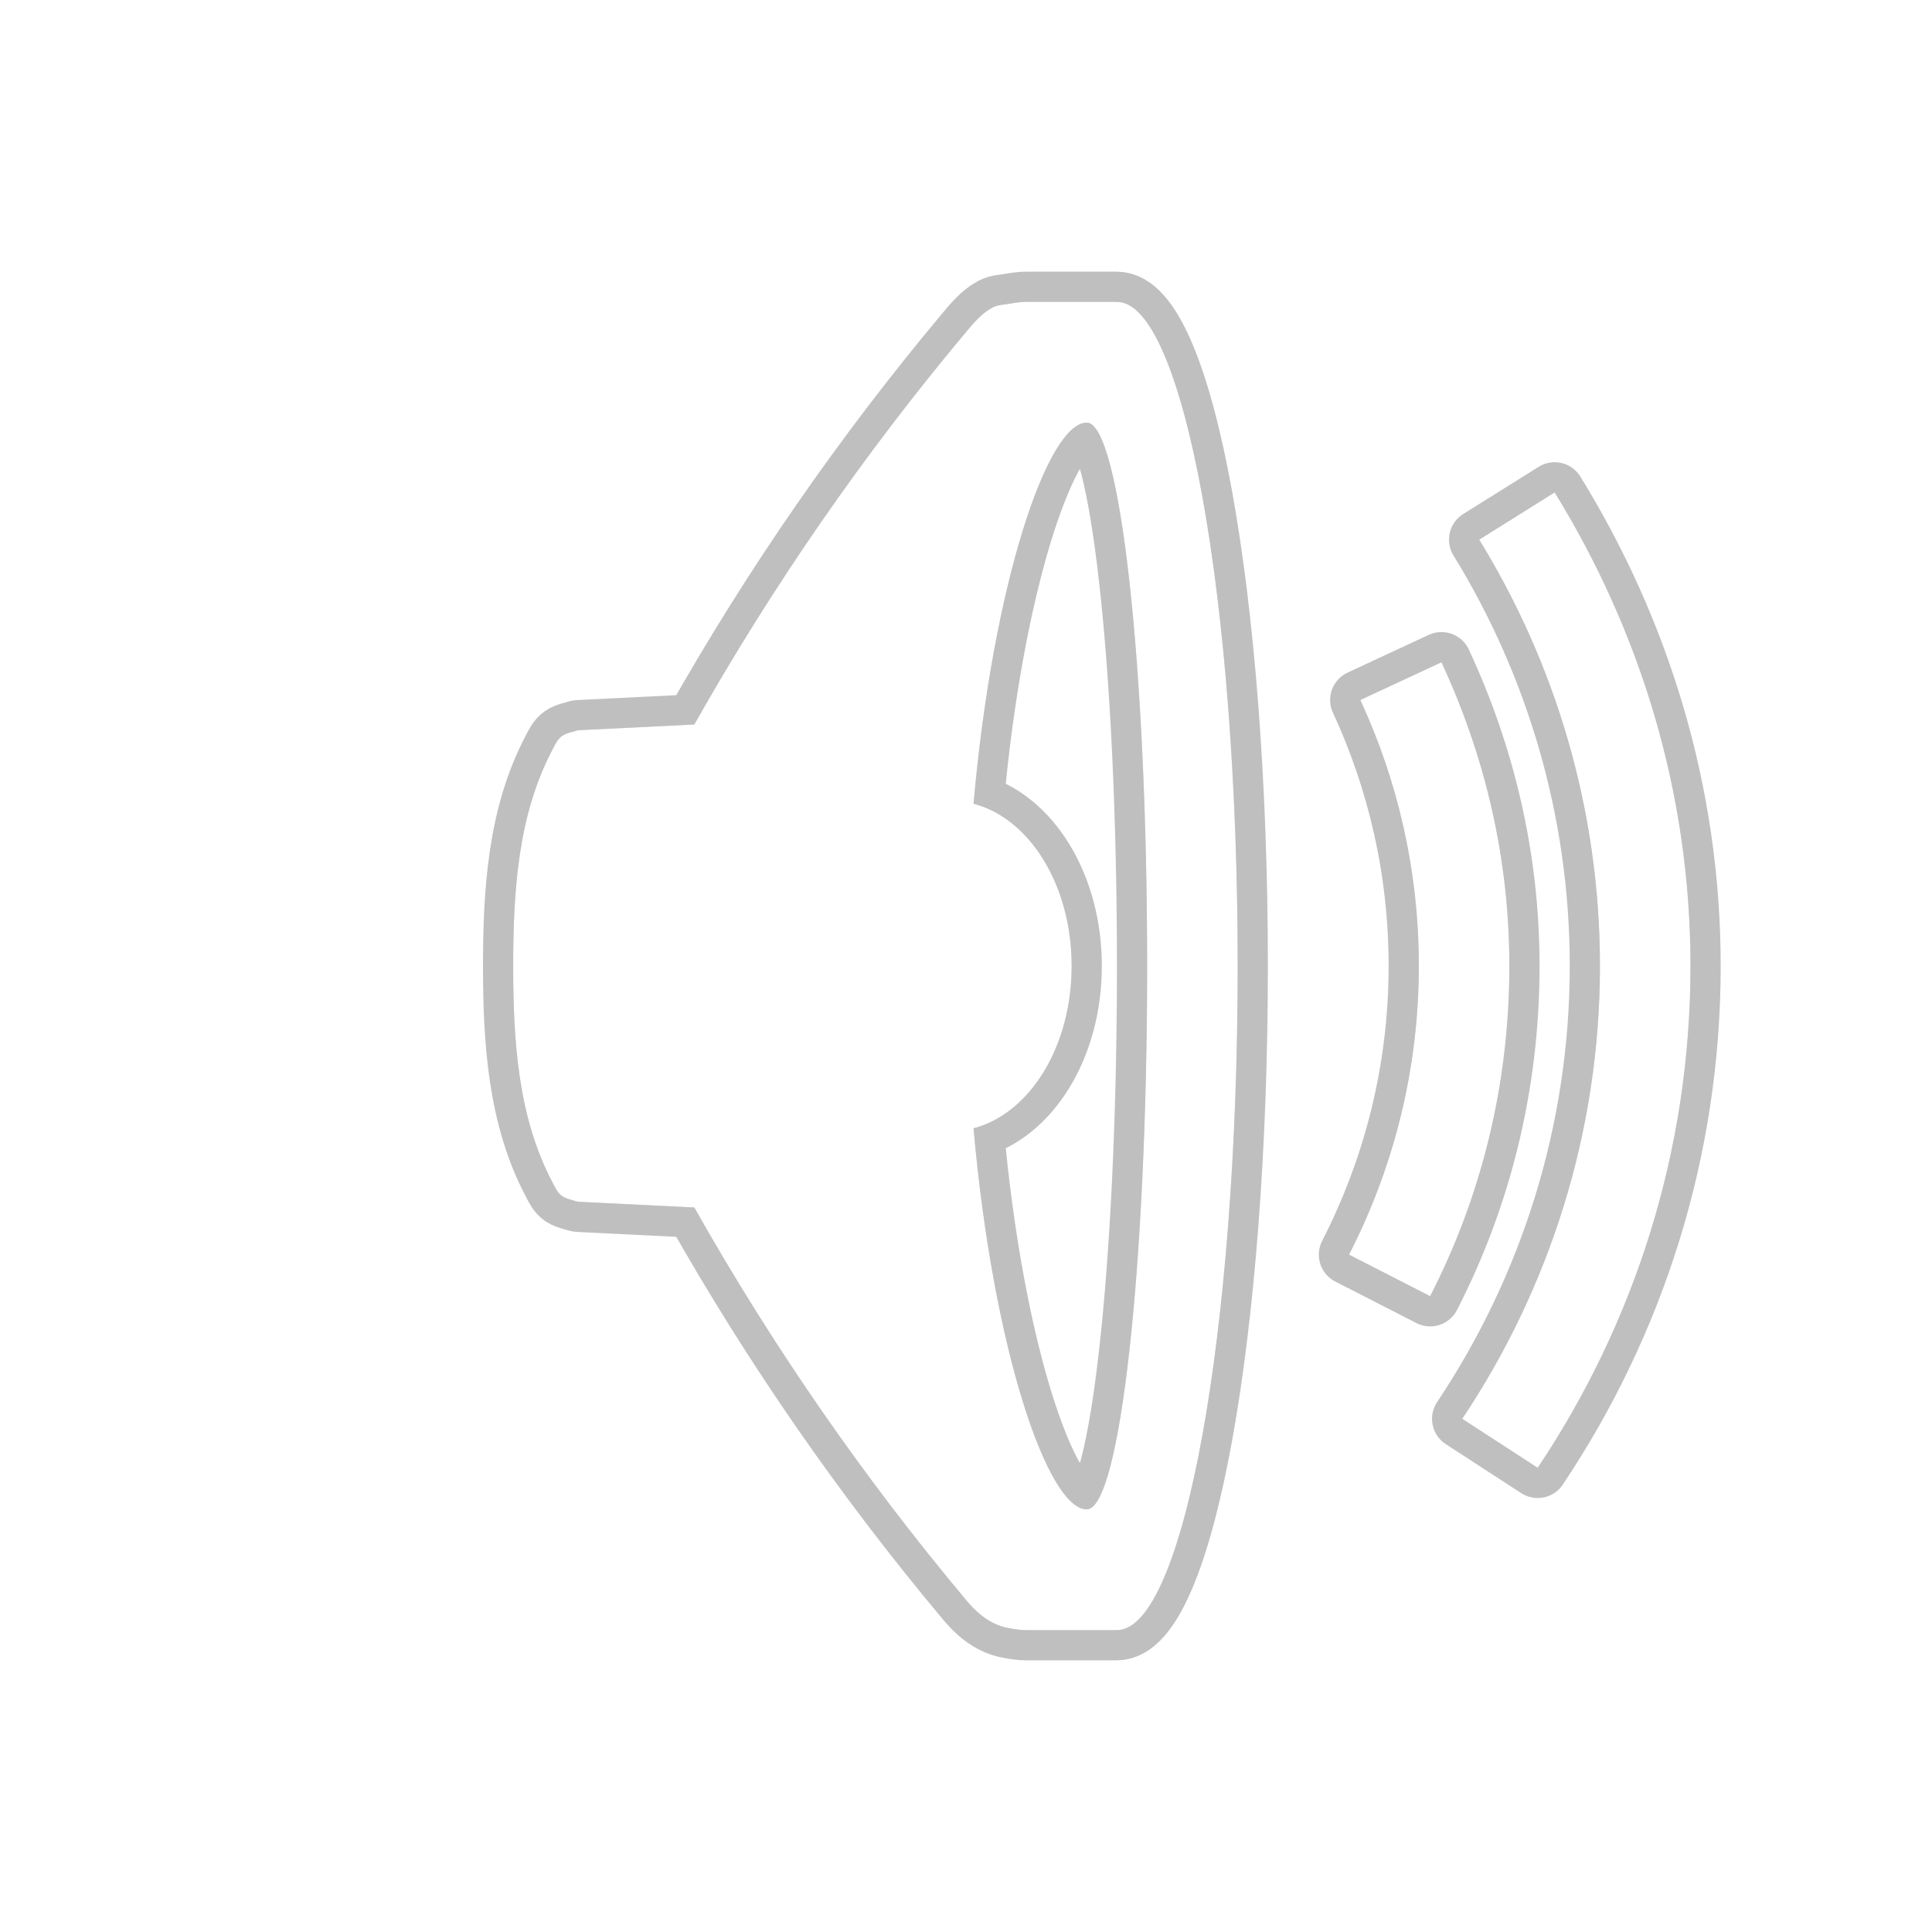 <?xml version="1.0" encoding="UTF-8" standalone="no"?>
<!-- Created with Inkscape (http://www.inkscape.org/) -->

<svg
   xmlns:dc="http://purl.org/dc/elements/1.1/"
   xmlns:cc="http://creativecommons.org/ns#"
   xmlns:rdf="http://www.w3.org/1999/02/22-rdf-syntax-ns#"
   xmlns:svg="http://www.w3.org/2000/svg"
   xmlns="http://www.w3.org/2000/svg"
   xmlns:sodipodi="http://sodipodi.sourceforge.net/DTD/sodipodi-0.dtd"
   xmlns:inkscape="http://www.inkscape.org/namespaces/inkscape"
   width="32"
   height="32"
   id="svg2"
   version="1.1"
   inkscape:version="0.48.2 r9819"
   sodipodi:docname="ic_speech_on.svg">
  <defs
     id="defs4">
    <inkscape:path-effect
       effect="spiro"
       id="path-effect4821"
       is_visible="true" />
    <inkscape:path-effect
       effect="spiro"
       id="path-effect4742"
       is_visible="true" />
    <inkscape:path-effect
       effect="spiro"
       id="path-effect4738"
       is_visible="true" />
    <inkscape:path-effect
       is_visible="true"
       id="path-effect4734"
       effect="spiro" />
    <inkscape:path-effect
       effect="spiro"
       id="path-effect4725"
       is_visible="true" />
    <inkscape:path-effect
       effect="spiro"
       id="path-effect4719"
       is_visible="true" />
    <inkscape:path-effect
       effect="spiro"
       id="path-effect4192"
       is_visible="true" />
    <filter
       inkscape:collect="always"
       id="filter4889"
       x="-0.129"
       width="1.258"
       y="-0.112"
       height="1.224">
      <feGaussianBlur
         inkscape:collect="always"
         stdDeviation="1.027"
         id="feGaussianBlur4891" />
    </filter>
    <filter
       inkscape:collect="always"
       id="filter4902"
       x="-0.17"
       width="1.34"
       y="-0.093"
       height="1.185">
      <feGaussianBlur
         inkscape:collect="always"
         stdDeviation="1"
         id="feGaussianBlur4904" />
    </filter>
    <filter
       inkscape:collect="always"
       id="filter4962"
       x="-0.231"
       width="1.463"
       y="-0.081"
       height="1.162">
      <feGaussianBlur
         inkscape:collect="always"
         stdDeviation="1"
         id="feGaussianBlur4964" />
    </filter>
  </defs>
  <sodipodi:namedview
     id="base"
     pagecolor="#ffffff"
     bordercolor="#666666"
     borderopacity="1.0"
     inkscape:pageopacity="0.0"
     inkscape:pageshadow="2"
     inkscape:zoom="8"
     inkscape:cx="24.334677"
     inkscape:cy="31.415754"
     inkscape:document-units="px"
     inkscape:current-layer="layer1"
     showgrid="false"
     showguides="true"
     inkscape:guide-bbox="true"
     inkscape:window-width="1237"
     inkscape:window-height="797"
     inkscape:window-x="198"
     inkscape:window-y="27"
     inkscape:window-maximized="0"
     inkscape:snap-page="true"
     inkscape:snap-object-midpoints="true"
     inkscape:snap-center="true"
     inkscape:object-nodes="true"
     inkscape:snap-midpoints="true"
     inkscape:snap-smooth-nodes="true"
     inkscape:snap-bbox="true"
     inkscape:snap-bbox-midpoints="true"
     inkscape:bbox-paths="true"
     inkscape:bbox-nodes="true"
     inkscape:snap-bbox-edge-midpoints="true"
     inkscape:object-paths="true"
     inkscape:snap-intersection-paths="true"
     inkscape:snap-global="true">
    <sodipodi:guide
       orientation="1,0"
       position="4,4"
       id="guide3761" />
    <sodipodi:guide
       orientation="0,1"
       position="4,4"
       id="guide3763" />
    <sodipodi:guide
       orientation="1,0"
       position="28,28"
       id="guide3765" />
    <sodipodi:guide
       orientation="0,1"
       position="28,28"
       id="guide3767" />
    <inkscape:grid
       type="xygrid"
       id="grid4141"
       empspacing="5"
       visible="true"
       enabled="true"
       snapvisiblegridlinesonly="true" />
  </sodipodi:namedview>
  <g
     inkscape:label="Layer 1"
     inkscape:groupmode="layer"
     id="layer1"
     transform="translate(0,-1020.362)">
    <path
       id="path4960"
       transform="translate(0,1020.362)"
       d="M 25.75 8.156 L 24.5 8.938 C 25.762 10.991 26.5 13.412 26.5 16 C 26.5 18.771 25.651 21.357 24.219 23.5 L 25.469 24.312 C 27.062 21.93 28 19.081 28 16 C 28 13.116 27.16 10.443 25.75 8.156 z M 23.875 10.969 L 22.531 11.594 C 23.152 12.934 23.5 14.426 23.5 16 C 23.5 17.723 23.079 19.347 22.344 20.781 L 23.688 21.469 C 24.531 19.827 25 17.973 25 16 C 25 14.195 24.589 12.504 23.875 10.969 z "
       style="fill:#000000;fill-opacity:1;stroke:#000000;stroke-opacity:1;opacity:0.5;stroke-linejoin:round;filter:url(#filter4962)" />
    <path
       style="fill:#ffffff;fill-opacity:1;stroke:none"
       d="M 25.75 8.156 L 24.5 8.938 C 25.762 10.991 26.5 13.412 26.5 16 C 26.5 18.771 25.651 21.357 24.219 23.5 L 25.469 24.312 C 27.062 21.93 28 19.081 28 16 C 28 13.116 27.16 10.443 25.75 8.156 z M 23.875 10.969 L 22.531 11.594 C 23.152 12.934 23.5 14.426 23.5 16 C 23.5 17.723 23.079 19.347 22.344 20.781 L 23.688 21.469 C 24.531 19.827 25 17.973 25 16 C 25 14.195 24.589 12.504 23.875 10.969 z "
       transform="translate(0,1020.362)"
       id="path4839" />
    <path
       id="path4900"
       transform="translate(0,1020.362)"
       d="M 17 5 C 16.902 5 16.815 5.014 16.719 5.031 C 16.622 5.047 16.524 5.049 16.438 5.094 C 16.265 5.185 16.125 5.35 16 5.5 C 14.305 7.523 12.797 9.701 11.5 12 L 9.594 12.094 C 9.546 12.094 9.515 12.118 9.469 12.125 C 9.422 12.136 9.352 12.159 9.312 12.188 C 9.234 12.242 9.201 12.321 9.156 12.406 C 8.577 13.494 8.5 14.768 8.5 16 C 8.5 17.232 8.577 18.506 9.156 19.594 C 9.201 19.679 9.234 19.758 9.312 19.812 C 9.352 19.84 9.422 19.864 9.469 19.875 C 9.515 19.887 9.546 19.904 9.594 19.906 L 11.5 20 C 12.797 22.299 14.305 24.477 16 26.5 C 16.125 26.65 16.265 26.784 16.438 26.875 C 16.524 26.92 16.622 26.953 16.719 26.969 C 16.815 26.986 16.902 27 17 27 L 18.5 27 C 19.605 27 20.5 22.075 20.5 16 C 20.5 9.925 19.605 5 18.5 5 L 17 5 z M 18 7 C 18.552 7 19 11.029 19 16 C 19 20.971 18.552 25 18 25 C 17.35 25 16.447 22.335 16.125 18.688 C 17.051 18.447 17.75 17.343 17.75 16 C 17.75 14.657 17.051 13.553 16.125 13.312 C 16.447 9.665 17.35 7 18 7 z "
       style="fill:#000000;fill-opacity:1;stroke:#000000;stroke-opacity:1;opacity:0.5;stroke-linejoin:round;filter:url(#filter4902)" />
    <path
       style="fill:#ffffff;fill-opacity:1;stroke:none"
       d="M 17 5 C 16.902 5 16.815 5.014 16.719 5.031 C 16.622 5.047 16.524 5.049 16.438 5.094 C 16.265 5.185 16.125 5.35 16 5.5 C 14.305 7.523 12.797 9.701 11.5 12 L 9.594 12.094 C 9.546 12.094 9.515 12.118 9.469 12.125 C 9.422 12.136 9.352 12.159 9.312 12.188 C 9.234 12.242 9.201 12.321 9.156 12.406 C 8.577 13.494 8.5 14.768 8.5 16 C 8.5 17.232 8.577 18.506 9.156 19.594 C 9.201 19.679 9.234 19.758 9.312 19.812 C 9.352 19.84 9.422 19.864 9.469 19.875 C 9.515 19.887 9.546 19.904 9.594 19.906 L 11.5 20 C 12.797 22.299 14.305 24.477 16 26.5 C 16.125 26.65 16.265 26.784 16.438 26.875 C 16.524 26.92 16.622 26.953 16.719 26.969 C 16.815 26.986 16.902 27 17 27 L 18.5 27 C 19.605 27 20.5 22.075 20.5 16 C 20.5 9.925 19.605 5 18.5 5 L 17 5 z M 18 7 C 18.552 7 19 11.029 19 16 C 19 20.971 18.552 25 18 25 C 17.35 25 16.447 22.335 16.125 18.688 C 17.051 18.447 17.75 17.343 17.75 16 C 17.75 14.657 17.051 13.553 16.125 13.312 C 16.447 9.665 17.35 7 18 7 z "
       transform="translate(0,1020.362)"
       id="path4178" />
  </g>
</svg>
